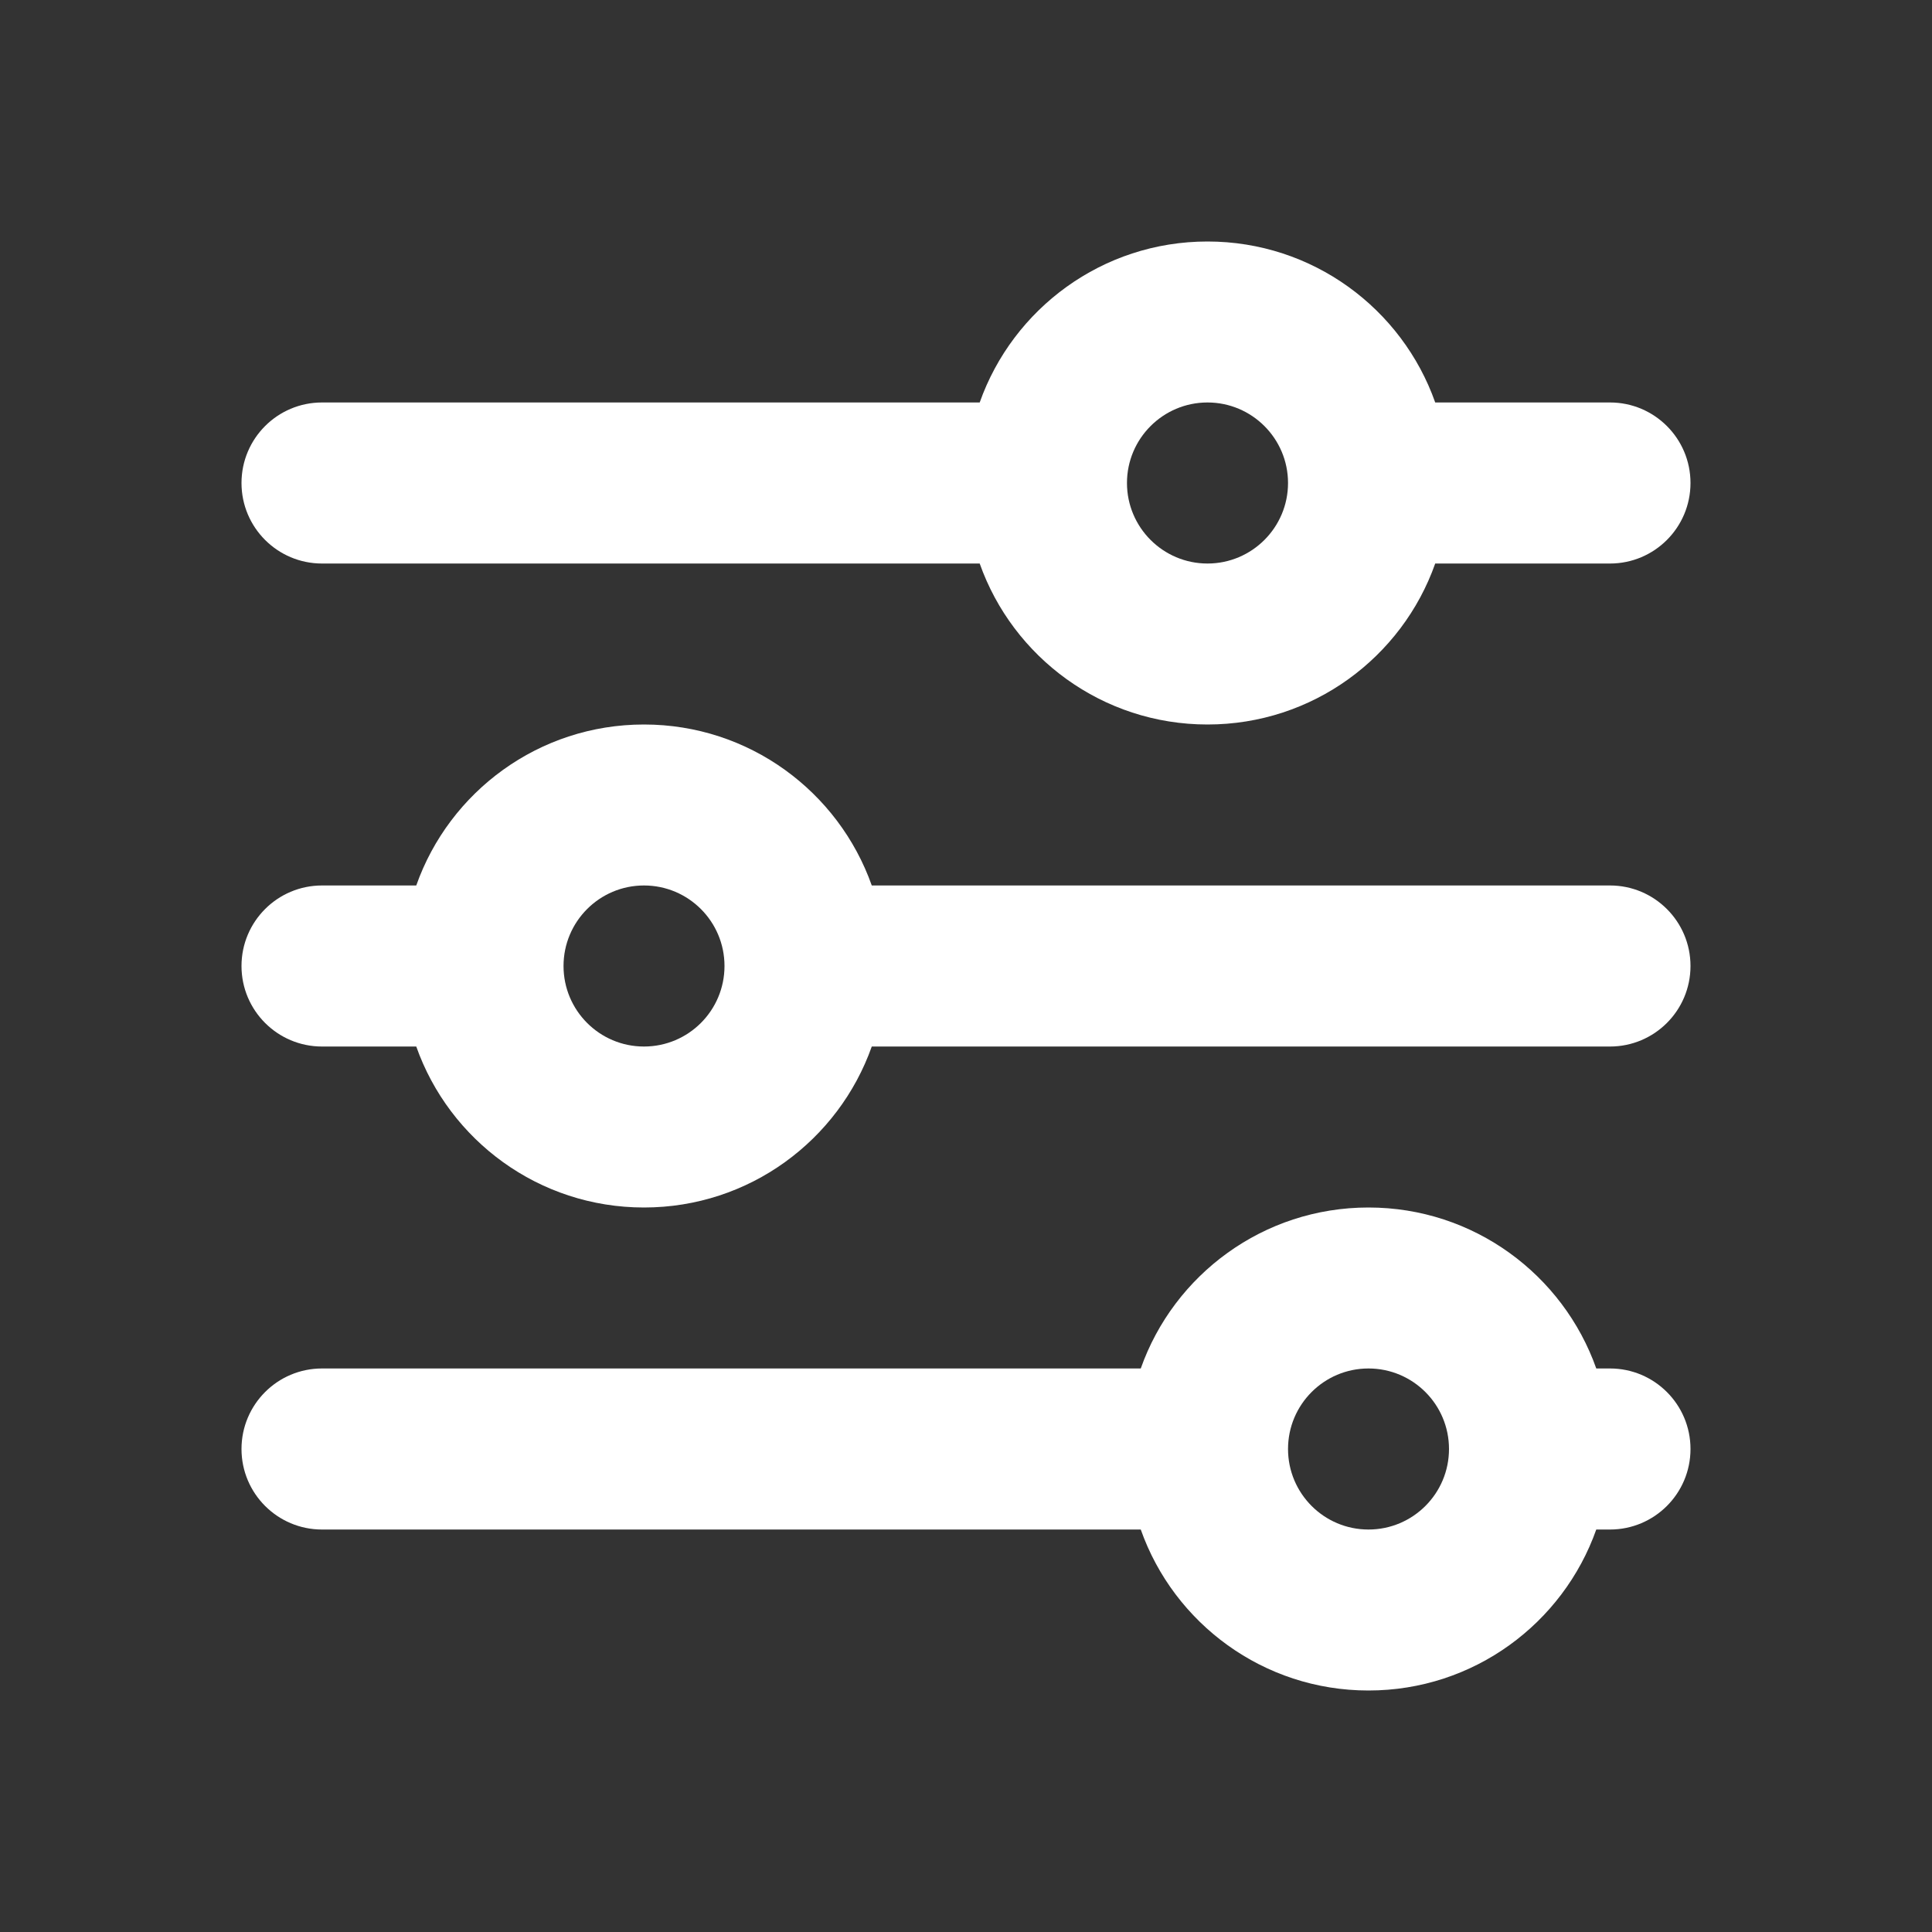 <svg xmlns="http://www.w3.org/2000/svg" width="22" height="22" viewBox="0 0 22 22" fill="none">
<rect x="0" y="0" width="22" height="22" fill="#333333" stroke="none"/>
<path fill-rule="evenodd" clip-rule="evenodd" d="M11.156 4.583H3.667C3.16 4.583 2.75 4.994 2.75 5.5C2.75 6.006 3.16 6.417 3.667 6.417H11.156C11.534 7.485 12.553 8.25 13.75 8.25C14.947 8.25 15.966 7.485 16.343 6.417H18.333C18.84 6.417 19.25 6.006 19.25 5.5C19.25 4.994 18.84 4.583 18.333 4.583H16.343C15.966 3.515 14.947 2.75 13.75 2.75C12.553 2.75 11.534 3.515 11.156 4.583ZM12.833 5.5C12.833 4.994 13.244 4.583 13.75 4.583C14.256 4.583 14.667 4.994 14.667 5.5C14.667 6.006 14.256 6.417 13.75 6.417C13.244 6.417 12.833 6.006 12.833 5.5Z" fill="white"/>
<path fill-rule="evenodd" clip-rule="evenodd" d="M7.333 8.25C8.531 8.25 9.549 9.015 9.927 10.083H18.333C18.84 10.083 19.25 10.494 19.25 11C19.25 11.506 18.84 11.917 18.333 11.917H9.927C9.549 12.985 8.531 13.75 7.333 13.75C6.136 13.75 5.117 12.985 4.74 11.917H3.667C3.16 11.917 2.75 11.506 2.75 11C2.75 10.494 3.16 10.083 3.667 10.083H4.74C5.117 9.015 6.136 8.25 7.333 8.25ZM7.333 10.083C7.84 10.083 8.25 10.494 8.25 11C8.25 11.506 7.84 11.917 7.333 11.917C6.827 11.917 6.417 11.506 6.417 11C6.417 10.494 6.827 10.083 7.333 10.083Z" fill="white"/>
<path fill-rule="evenodd" clip-rule="evenodd" d="M3.667 15.583C3.16 15.583 2.75 15.994 2.75 16.5C2.75 17.006 3.16 17.417 3.667 17.417H12.99C13.367 18.485 14.386 19.25 15.583 19.25C16.781 19.25 17.799 18.485 18.177 17.417H18.333C18.84 17.417 19.25 17.006 19.25 16.5C19.25 15.994 18.84 15.583 18.333 15.583H18.177C17.799 14.515 16.781 13.75 15.583 13.75C14.386 13.75 13.367 14.515 12.99 15.583H3.667ZM16.5 16.5C16.5 15.994 16.09 15.583 15.583 15.583C15.077 15.583 14.667 15.994 14.667 16.5C14.667 17.006 15.077 17.417 15.583 17.417C16.09 17.417 16.5 17.006 16.5 16.5Z" fill="white"/>
</svg>